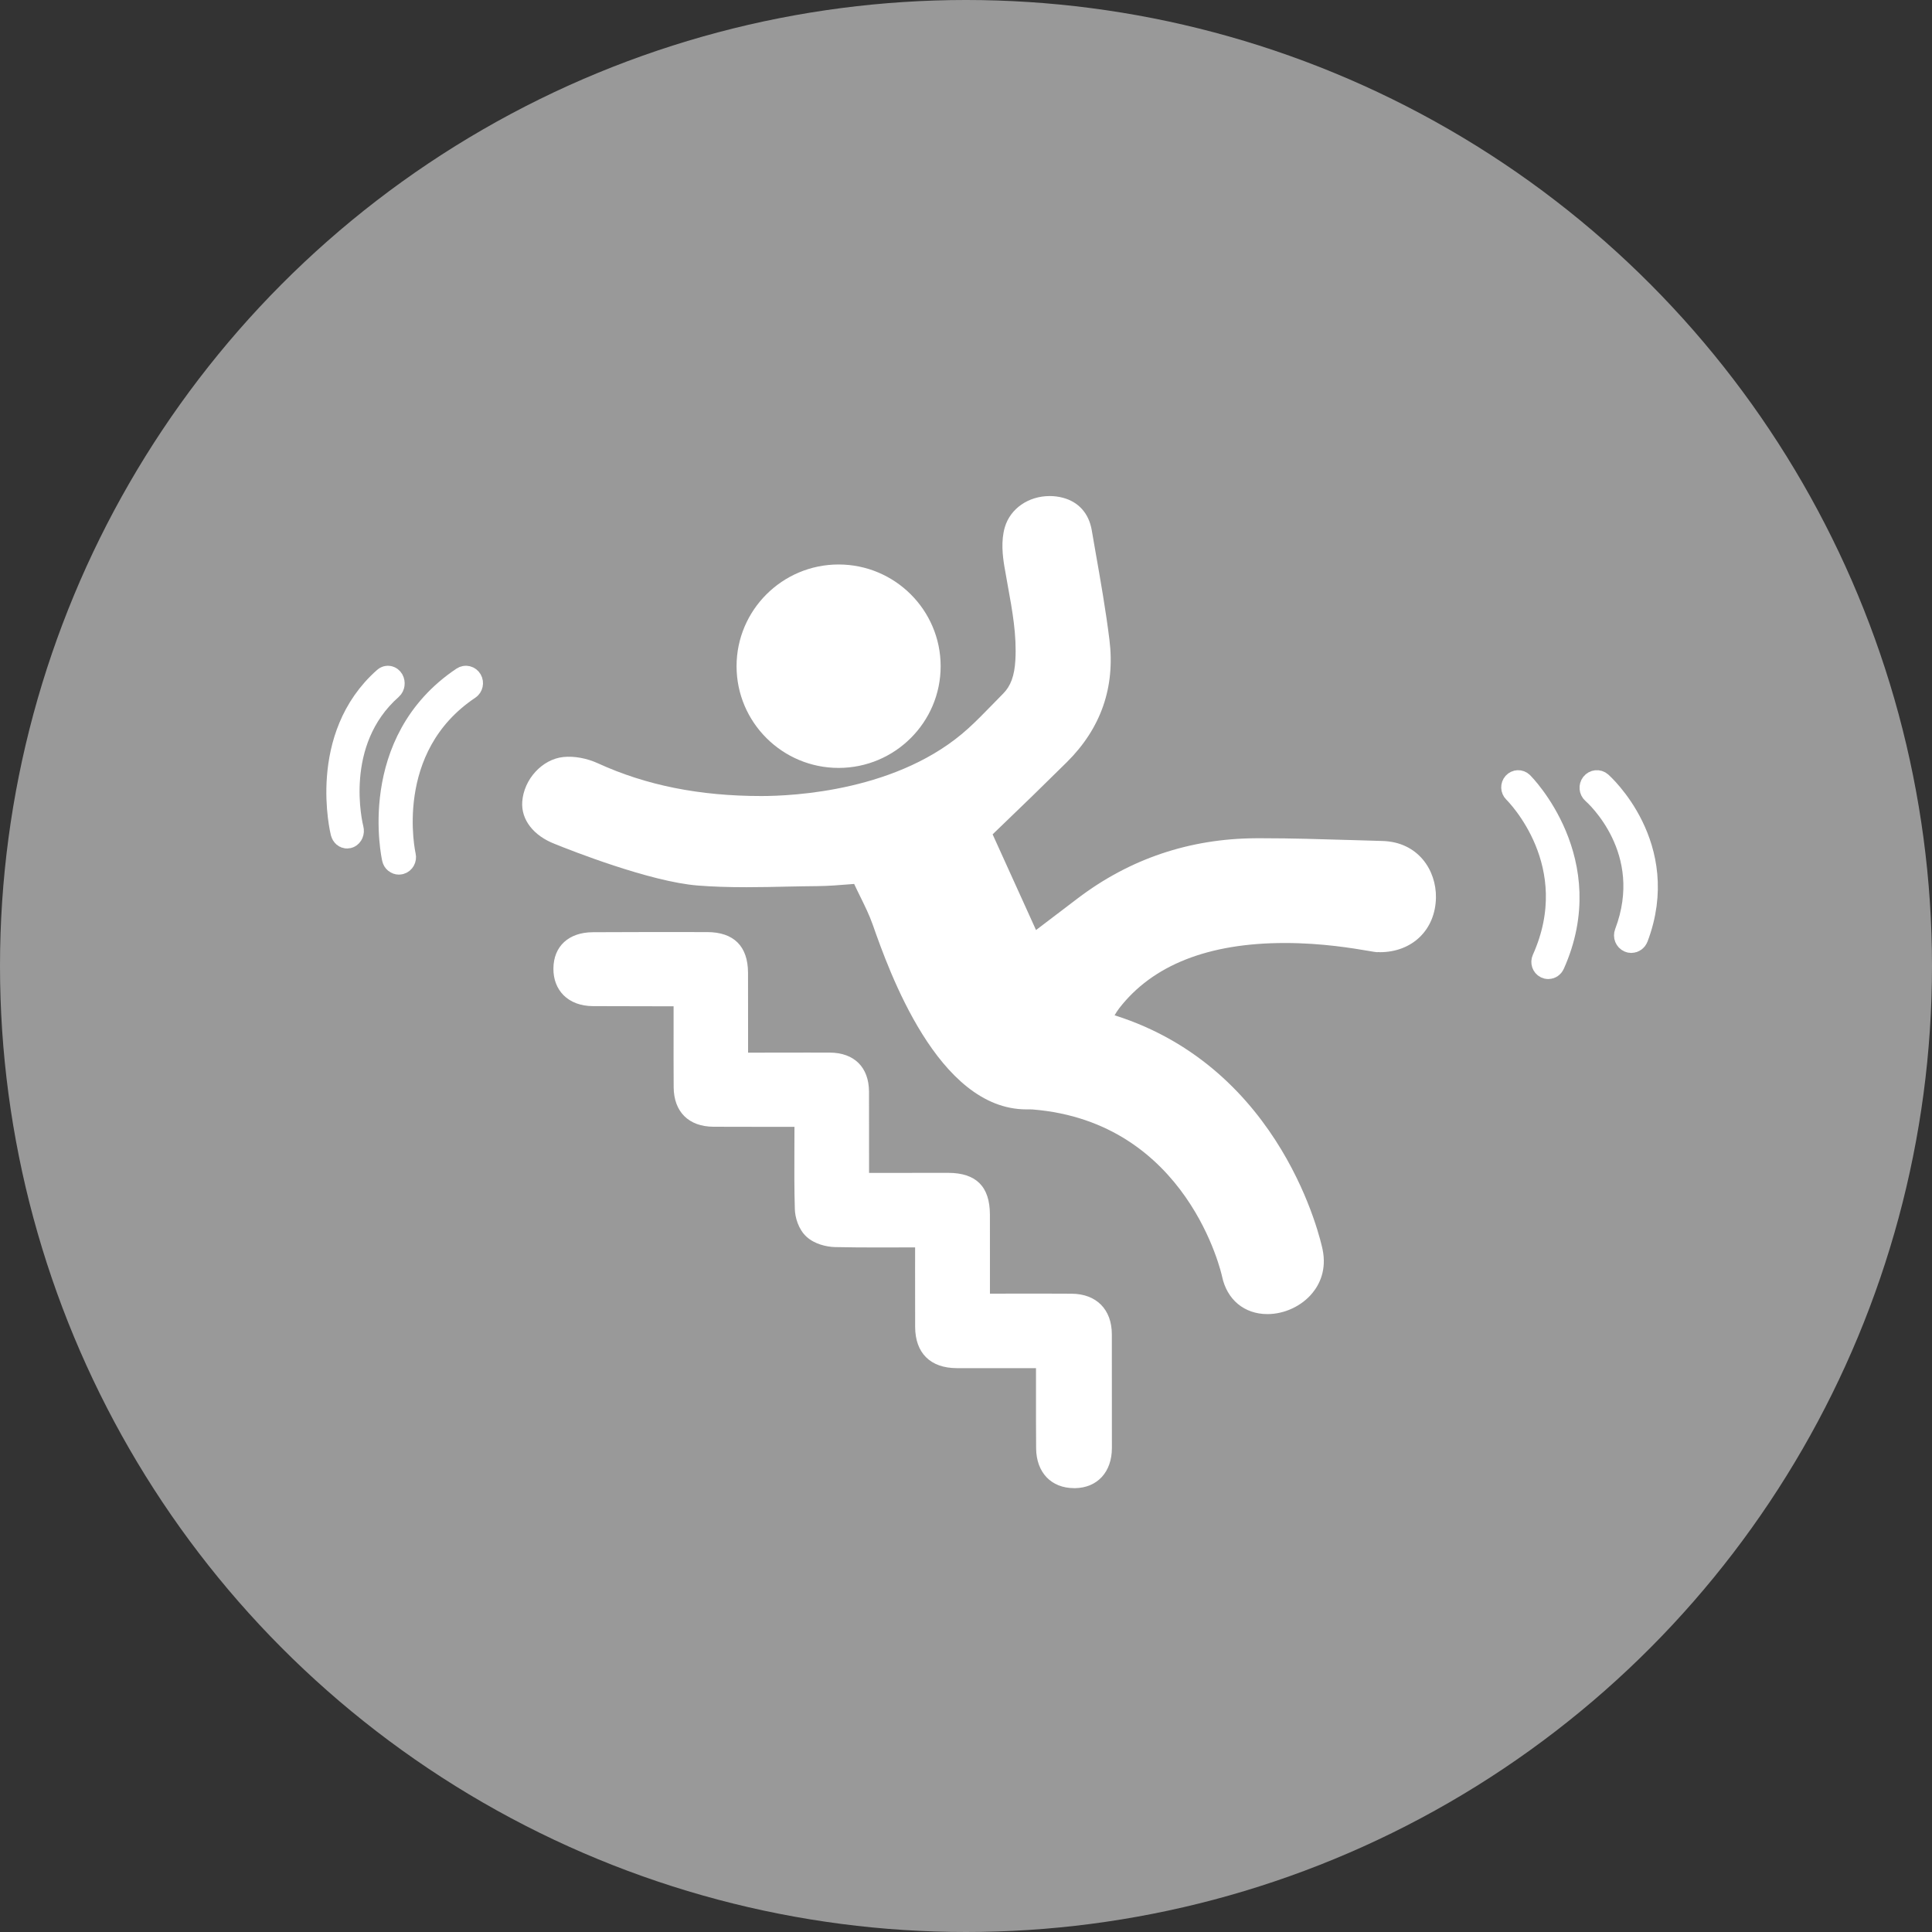 <?xml version="1.0" encoding="UTF-8"?>
<svg width="74px" height="74px" viewBox="0 0 74 74" version="1.1" xmlns="http://www.w3.org/2000/svg" xmlns:xlink="http://www.w3.org/1999/xlink">
    <rect x="0" y="0" width="74" height="74" fill="#333333" stroke="none"/>
    <!-- Generator: Sketch 46 (44423) - http://www.bohemiancoding.com/sketch -->
    <title>ico-resp-civil-DCT_inativo</title>
    <desc>Created with Sketch.</desc>
    <defs></defs>
    <g id="1.-Estilos" stroke="none" stroke-width="1" fill="none" fill-rule="evenodd">
        <g id="1.3.1-Iconografia---Causas-inativas" transform="translate(-733, -153)">
            <g id="ico-resp-civil-DCT_inativo" transform="translate(733, 153)">
                <circle id="bg_ico-copy-14" fill="#999999" cx="37" cy="37" r="37"></circle>
                <g id="Group-5" transform="translate(13, 19)">
                    <path d="M28.142,37.999 C27.266,37.999 26.696,37.403 26.686,36.48 C26.679,35.757 26.681,35.035 26.681,34.314 L26.681,33.404 L25.28,33.404 C24.735,33.404 24.19,33.404 23.644,33.403 C22.636,33.4 22.056,32.825 22.052,31.825 C22.05,31.097 22.05,30.37 22.05,29.643 L22.051,28.778 L20.643,28.781 C20.086,28.781 19.533,28.778 18.98,28.766 C18.655,28.758 18.2,28.651 17.895,28.373 C17.577,28.086 17.452,27.62 17.444,27.31 C17.421,26.542 17.424,25.764 17.427,25.011 C17.429,24.716 17.43,24.438 17.43,24.16 L15.934,24.16 C15.399,24.16 14.865,24.16 14.33,24.157 C13.381,24.153 12.81,23.587 12.803,22.646 C12.798,21.923 12.799,21.2 12.8,20.478 L12.8,19.544 L11.898,19.542 C11.17,19.542 10.441,19.541 9.713,19.537 C9.246,19.535 8.854,19.389 8.583,19.116 C8.328,18.858 8.194,18.507 8.197,18.098 C8.202,17.243 8.782,16.71 9.709,16.706 C11.17,16.699 12.629,16.697 14.089,16.701 C15.106,16.704 15.647,17.242 15.651,18.256 C15.654,18.969 15.654,19.682 15.653,20.395 L15.653,21.319 L17.902,21.316 C18.196,21.316 18.489,21.317 18.783,21.317 C19.72,21.322 20.28,21.879 20.285,22.81 C20.288,23.643 20.288,24.475 20.287,25.323 L20.287,25.925 L23.319,25.923 C24.391,25.925 24.914,26.449 24.916,27.523 C24.918,28.225 24.918,28.927 24.917,29.628 L24.917,30.55 L26.871,30.548 C27.263,30.548 27.655,30.549 28.048,30.552 C28.995,30.559 29.584,31.154 29.586,32.104 C29.589,33.558 29.588,35.013 29.588,36.466 C29.586,37.383 29.032,37.985 28.177,38 L28.142,38 L28.142,37.999 Z M35.546,31.333 C34.658,31.333 33.992,30.778 33.807,29.887 C33.794,29.827 32.509,23.972 26.542,23.494 C26.517,23.492 26.484,23.492 26.448,23.492 L26.314,23.492 C22.917,23.492 21.044,18.167 20.428,16.418 C20.298,16.047 20.118,15.684 19.945,15.332 C19.868,15.175 19.789,15.016 19.716,14.857 L19.537,14.871 C19.146,14.903 18.744,14.935 18.335,14.94 C17.953,14.943 17.57,14.951 17.187,14.958 C16.657,14.97 16.128,14.982 15.598,14.982 C14.883,14.982 14.29,14.962 13.731,14.918 C11.9,14.775 8.847,13.567 8.253,13.326 C7.43,13.009 6.957,12.393 7.003,11.711 C7.062,10.848 7.768,10.078 8.58,9.995 C8.996,9.953 9.476,10.042 9.901,10.236 C11.745,11.08 13.792,11.49 16.161,11.49 C17.374,11.49 21.45,11.303 24.093,8.894 C24.406,8.609 24.708,8.299 25,7.999 C25.14,7.854 25.282,7.709 25.424,7.566 C25.712,7.278 25.857,6.883 25.891,6.284 C25.946,5.329 25.777,4.398 25.597,3.414 C25.553,3.175 25.51,2.935 25.47,2.696 C25.404,2.3 25.333,1.714 25.488,1.192 C25.699,0.479 26.391,0 27.208,0 C27.376,0 27.544,0.021 27.703,0.063 C28.31,0.22 28.704,0.661 28.816,1.304 L28.955,2.107 C29.153,3.229 29.353,4.37 29.494,5.505 C29.719,7.318 29.171,8.896 27.862,10.193 C27.016,11.031 26.094,11.929 25.04,12.938 C25.035,12.943 25.027,12.95 25.02,12.958 C25.487,13.985 25.954,15.012 26.422,16.049 L26.682,16.623 L28.275,15.412 C30.269,13.896 32.563,13.122 35.094,13.107 L35.386,13.107 C36.474,13.107 37.575,13.141 38.641,13.173 L38.724,13.175 C39.13,13.188 39.536,13.2 39.943,13.211 C41.315,13.246 42.016,14.328 42,15.381 C41.979,16.612 41.095,17.471 39.85,17.471 C39.813,17.463 39.771,17.471 39.731,17.47 C39.689,17.468 39.579,17.449 39.413,17.421 C38.84,17.324 37.647,17.119 36.216,17.119 C33.284,17.119 31.146,17.962 29.863,19.626 C29.801,19.708 29.736,19.808 29.691,19.888 C36.149,21.927 37.597,28.567 37.657,28.851 C37.821,29.641 37.538,30.197 37.27,30.523 C36.863,31.022 36.201,31.333 35.546,31.333 Z M19.12,10.413 C16.965,10.413 15.212,8.666 15.212,6.517 C15.212,4.369 16.965,2.621 19.12,2.621 C21.276,2.621 23.029,4.369 23.029,6.517 C23.03,8.665 21.276,10.413 19.12,10.413 Z" id="Combined-Shape" fill="#FFFFFF"></path>
                    <path d="M46.303,18 C46.281,18 46.26,17.995 46.239,17.985 C46.164,17.949 46.133,17.854 46.168,17.776 C47.829,14.075 45.162,11.385 45.047,11.272 C44.987,11.213 44.984,11.113 45.04,11.05 C45.097,10.987 45.19,10.983 45.251,11.042 C45.28,11.072 48.193,13.998 46.438,17.91 C46.412,17.967 46.359,18 46.303,18 Z" id="Shape" stroke="#FFFFFF"></path>
                    <path d="M49.483,17 C49.464,17 49.443,16.996 49.423,16.987 C49.338,16.951 49.298,16.851 49.332,16.763 C50.556,13.532 48.162,11.395 48.059,11.305 C47.99,11.244 47.98,11.136 48.037,11.063 C48.095,10.99 48.198,10.978 48.267,11.039 C48.294,11.063 50.949,13.422 49.635,16.892 C49.609,16.958 49.548,17 49.483,17 Z" id="Shape" stroke="#FFFFFF"></path>
                    <path d="M2.279,14 C2.21,14 2.146,13.949 2.129,13.873 C2.119,13.83 1.135,9.452 4.763,7.025 C4.835,6.977 4.931,7 4.977,7.079 C5.022,7.157 5,7.26 4.927,7.309 C1.49,9.608 2.42,13.75 2.43,13.791 C2.451,13.881 2.401,13.971 2.317,13.995 C2.305,13.998 2.291,14 2.279,14 Z" id="Shape" stroke="#FFFFFF"></path>
                    <path d="M0.295,13 C0.235,13 0.179,12.953 0.16,12.877 C0.151,12.841 -0.739,9.252 1.776,7.033 C1.84,6.976 1.928,6.995 1.974,7.074 C2.019,7.154 2.004,7.264 1.94,7.32 C-0.402,9.389 0.396,12.633 0.431,12.77 C0.455,12.862 0.414,12.962 0.338,12.992 C0.324,12.997 0.31,13 0.295,13 Z" id="Shape" stroke="#FFFFFF"></path>
                </g>
            </g>
        </g>
    </g>
</svg>